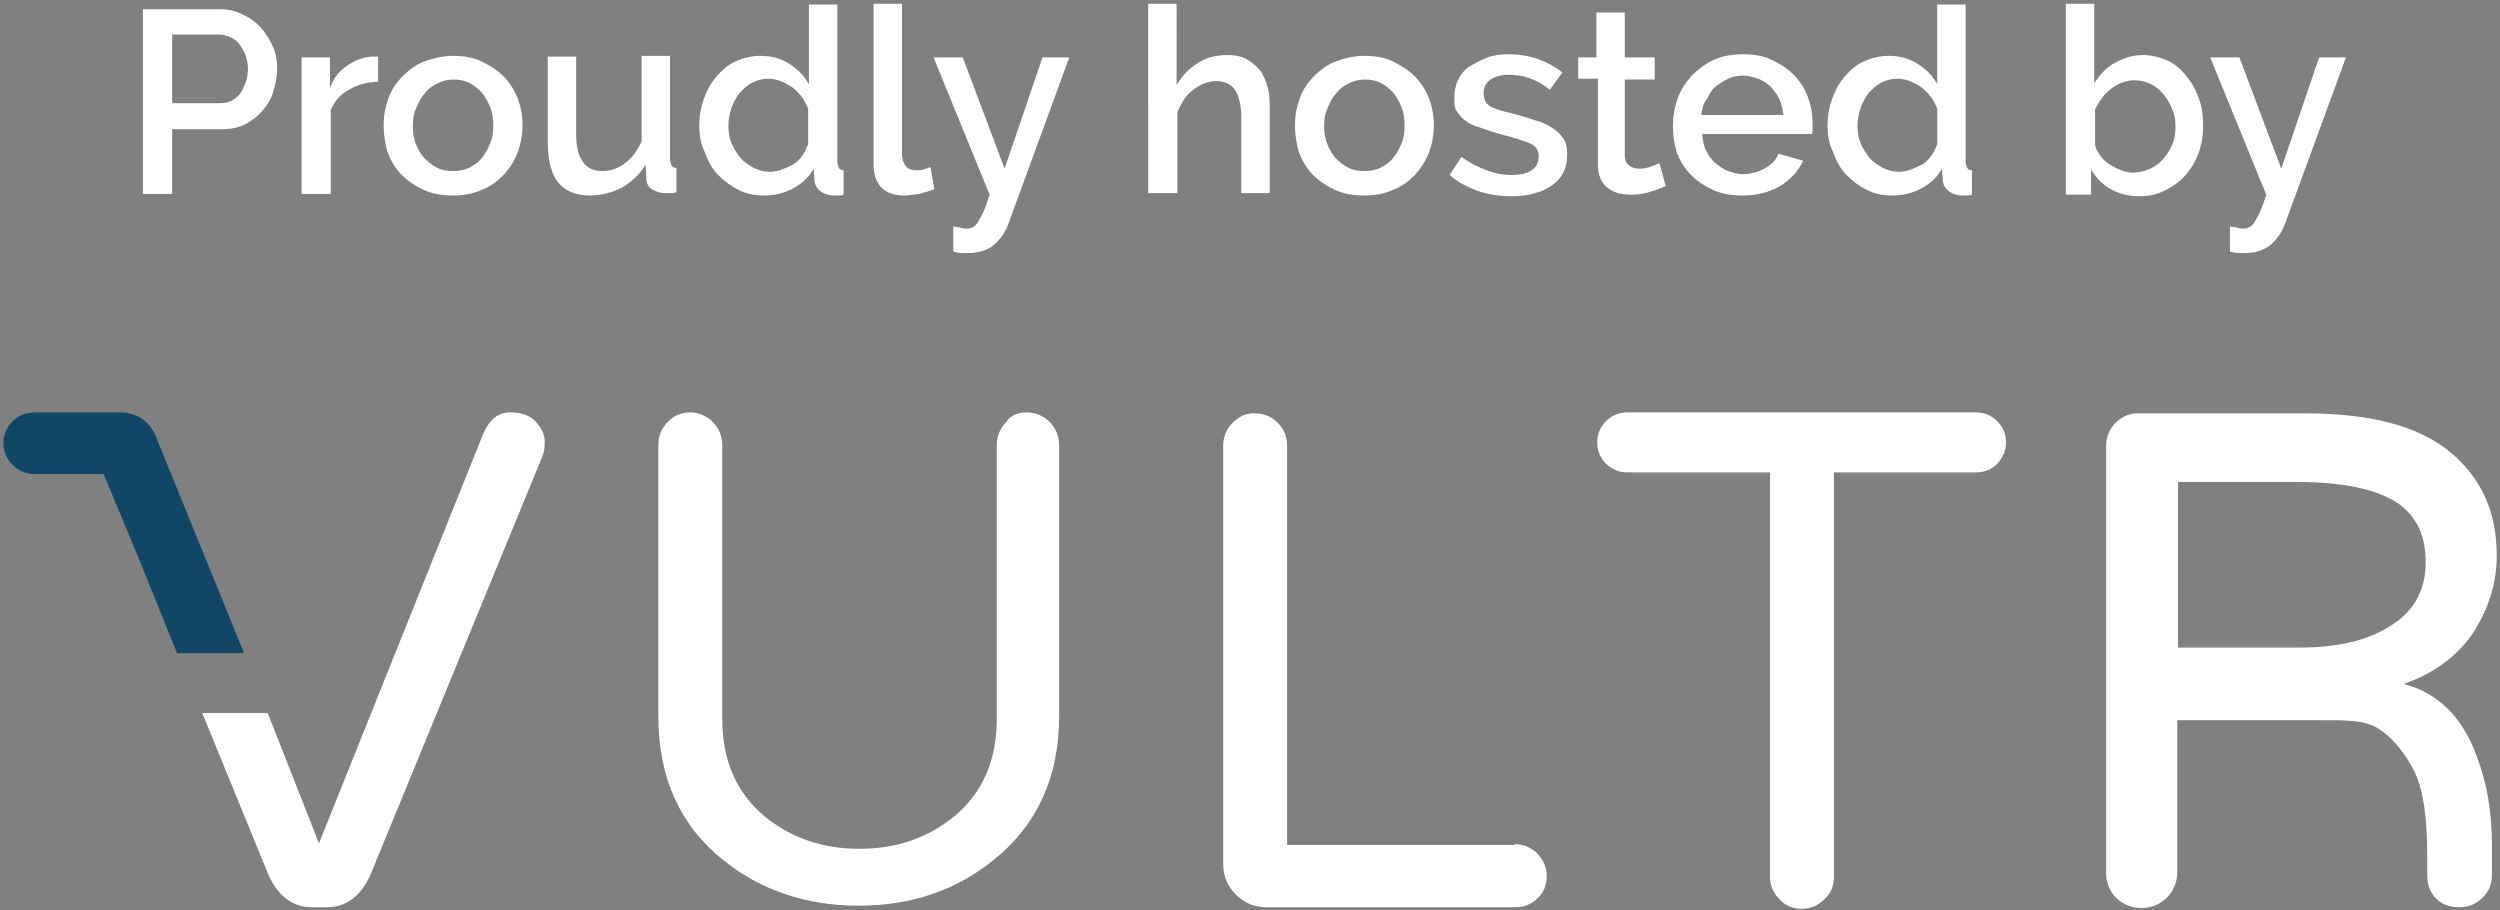 <?xml version="1.0" encoding="UTF-8" standalone="no"?>
<svg xmlns="http://www.w3.org/2000/svg" viewBox="0 0 500 182" width="100%" height="100%">
	<rect x="0" y="0" width="500" height="182" fill="#808080" stroke="none"/>
	<path
	style="fill:#ffffff"
	d="m 101.981,82.481 c -2.367,0 -4.081,1.441 -5.344,4.281 l -32.844,81.906 -10.25,-26.062 -4.875,0 -8.219,0 13.25,32.375 c 1.894,4.261 4.9,6.469 8.688,6.469 l 3,0 c 3.787,0 6.794,-2.208 8.688,-6.469 l 34.375,-83.656 c 0.316,-0.631 0.5,-1.58 0.5,-3 0,-1.42 -0.645,-2.675 -1.75,-3.938 -1.105,-1.262 -2.852,-1.906 -5.219,-1.906 z m 36,0 c -1.736,0 -3.175,0.644 -4.438,1.906 -1.262,1.262 -1.875,2.858 -1.875,4.594 l 0,54.281 c 0,12.151 4.258,21.775 12.938,28.719 7.417,5.997 16.552,9.156 27.125,9.156 10.415,0 19.425,-3.002 27,-9.156 8.679,-6.943 13.094,-16.568 13.094,-28.719 l 0,-54.281 c 0,-1.736 -0.644,-3.331 -1.906,-4.594 -1.262,-1.262 -2.827,-1.906 -4.562,-1.906 -1.894,0 -3.305,0.644 -4.094,1.906 -1.262,1.262 -1.906,2.858 -1.906,4.594 l 0,54.75 c 0,8.364 -2.85,14.828 -8.531,19.562 -5.208,4.261 -11.521,6.469 -18.938,6.469 -7.417,0 -13.73,-2.208 -18.938,-6.469 -5.681,-4.734 -8.5,-11.199 -8.5,-19.562 l 0,-54.75 c 0,-1.736 -0.644,-3.331 -1.906,-4.594 -1.262,-1.262 -2.827,-1.906 -4.562,-1.906 z m 187.469,0 c -1.736,0 -3.145,0.645 -4.25,1.75 -1.105,1.105 -1.75,2.514 -1.75,4.25 0,1.736 0.645,3.177 1.75,4.281 1.262,1.105 2.514,1.719 4.25,1.719 l 28.562,0 0,80.969 c 0,1.736 0.644,3.144 1.906,4.406 1.105,1.262 2.67,1.906 4.406,1.906 1.736,0 3.3,-0.644 4.562,-1.906 1.262,-1.105 1.906,-2.67 1.906,-4.406 l 0,-80.969 28.406,0 c 1.736,0 3.145,-0.614 4.25,-1.719 1.105,-1.262 1.75,-2.545 1.75,-4.281 0,-1.736 -0.645,-3.145 -1.75,-4.25 -1.105,-1.105 -2.514,-1.75 -4.25,-1.75 l -69.75,0 z m -75.125,0.188 c -1.452,0.138 -2.677,0.77 -3.781,1.875 -1.262,1.262 -1.906,2.858 -1.906,4.594 l 0,83.625 c 0,2.367 0.795,4.42 2.531,6.156 1.736,1.736 3.789,2.531 6.156,2.531 l 49.562,0 c 1.736,0 3.3,-0.488 4.562,-1.75 1.262,-1.105 1.906,-2.67 1.906,-4.406 0,-1.736 -0.644,-3.331 -1.906,-4.594 -1.262,-1.262 -2.827,-1.875 -4.562,-1.875 l 0,0.156 -45.469,0 0,-79.844 c 0,-1.736 -0.613,-3.331 -1.875,-4.594 -1.262,-1.262 -2.858,-1.875 -4.594,-1.875 -0.217,0 -0.418,-0.02 -0.625,0 z m 176.75,0 c -1.482,0.138 -2.833,0.77 -3.938,1.875 -1.262,1.262 -1.906,2.858 -1.906,4.594 l 0,85.531 c 0,3.945 3.149,6.938 7.094,6.938 3.945,0 7.125,-3.149 7.125,-7.094 l 0,-30.469 27.906,0 c 5.365,0 9.784,-0.176 12.625,1.875 2.998,2.051 5.233,5.06 6.969,8.531 1.736,3.63 2.5,9.174 2.5,16.906 l 0,3.781 c 0,1.894 0.645,3.458 1.75,4.562 1.105,1.105 2.669,1.75 4.562,1.75 1.894,0 3.488,-0.644 4.75,-1.906 1.262,-1.262 1.875,-2.669 1.875,-4.562 l 0,-6 c 0,-6.312 -0.917,-12.166 -2.969,-17.531 -2.841,-8.048 -7.902,-12.92 -14.688,-14.656 6.312,-2.209 10.875,-5.703 14.031,-10.438 2.998,-4.734 4.594,-9.789 4.594,-15.312 0,-8.522 -3.002,-15.292 -9.156,-20.5 -6.628,-5.523 -16.404,-7.875 -29.344,-7.875 l -33.156,0 c -0.217,0 -0.413,-0.02 -0.625,0 z m 8.531,13.719 23.656,0 c 9.311,0 16.113,1.408 20.531,4.406 3.63,2.683 5.344,6.48 5.344,11.688 0,5.523 -2.361,9.784 -6.938,12.625 -4.576,2.998 -10.738,4.406 -18.312,4.406 l -24.281,0 0,-33.125 z"
	/>
	<path
	style="fill:#104666"
	d="m 31.138,87.23 0,0 c -1.105,-2.841 -3.787,-4.734 -6.943,-4.734 0,0 0,0 -0.158,0 l 0,0 H 6.835 l 0,0 c 0,0 0,0 0,0 -3.472,0 -6.154,2.841 -6.154,6.154 0,3.314 2.841,6.154 6.154,6.154 0,0 0,0 0,0 l 13.887,0 7.101,17.043 7.575,18.779 H 48.812 L 31.138,87.23 z"
	/>
	<path
	style="fill:#ffffff"
	d="m 442.045,11.482 h 5.839 l 8.364,22.251 7.575,-22.251 h 5.365 l -12.309,33.613 c -0.631,1.578 -1.578,2.841 -2.841,3.945 -1.42,1.105 -3.156,1.578 -5.208,1.578 -0.473,0 -0.789,0 -1.262,0 -0.473,0 -0.947,-0.158 -1.578,-0.316 v -5.05 c 0.473,0.158 1.105,0.158 1.578,0.316 0.473,0.158 0.947,0.158 1.262,0.158 0.473,0 0.789,-0.158 1.105,-0.316 0.316,-0.158 0.631,-0.473 0.947,-0.947 0.316,-0.473 0.631,-1.105 1.105,-2.051 0.473,-0.947 0.789,-2.051 1.262,-3.472 l -11.204,-27.458 z m -28.879,27.301 V 0.752 h 5.681 V 16.69 c 1.105,-1.736 2.367,-3.156 4.103,-4.103 1.736,-0.947 3.472,-1.578 5.681,-1.578 1.736,0 3.472,0.473 4.892,1.105 1.42,0.631 2.841,1.894 3.787,3.156 1.105,1.262 1.894,2.841 2.525,4.576 0.631,1.736 0.789,3.472 0.789,5.365 0,1.894 -0.316,3.787 -0.947,5.523 -0.631,1.736 -1.578,3.156 -2.683,4.419 -1.105,1.262 -2.525,2.209 -4.103,2.998 -1.578,0.789 -3.314,1.105 -5.05,1.105 -2.051,0 -3.945,-0.473 -5.681,-1.42 -1.736,-0.947 -2.998,-2.367 -3.945,-3.945 v 5.05 h -5.05 z m 5.839,-9.784 c 0.158,0.789 0.631,1.578 1.105,2.209 0.473,0.631 1.105,1.262 1.894,1.736 0.789,0.473 1.42,0.789 2.209,1.105 0.789,0.316 1.578,0.473 2.367,0.473 1.262,0 2.367,-0.316 3.472,-0.789 1.105,-0.473 1.894,-1.105 2.683,-2.051 0.789,-0.947 1.262,-1.736 1.736,-2.841 0.473,-1.105 0.631,-2.209 0.631,-3.472 0,-1.262 -0.158,-2.367 -0.631,-3.472 -0.473,-1.105 -0.947,-2.051 -1.736,-2.998 -0.789,-0.947 -1.578,-1.578 -2.525,-2.051 -0.947,-0.473 -2.051,-0.789 -3.314,-0.789 -1.736,0 -3.314,0.631 -4.734,1.736 -1.42,1.105 -2.367,2.525 -3.156,4.103 v 7.101 z m -53.496,-3.945 c 0,-1.894 0.316,-3.63 0.947,-5.365 0.631,-1.736 1.42,-3.156 2.525,-4.419 1.105,-1.262 2.367,-2.367 3.787,-2.998 1.42,-0.631 3.156,-1.105 4.892,-1.105 2.209,0 4.103,0.473 5.839,1.578 1.736,1.105 2.998,2.367 3.945,4.103 V 0.909 h 5.681 V 32.155 c 0,0.631 0.158,1.105 0.316,1.42 0.158,0.316 0.473,0.473 0.947,0.473 v 4.892 c -0.473,0.158 -0.947,0.158 -1.105,0.158 -0.316,0 -0.473,0 -0.789,0 -1.105,0 -2.051,-0.316 -2.841,-0.947 -0.789,-0.631 -1.105,-1.42 -1.105,-2.367 l -0.158,-2.051 c -0.947,1.736 -2.367,2.998 -4.103,3.945 -1.736,0.947 -3.63,1.42 -5.839,1.42 -1.894,0 -3.472,-0.316 -5.05,-1.105 -1.578,-0.789 -2.841,-1.736 -4.103,-2.998 -1.262,-1.262 -2.051,-2.841 -2.683,-4.576 -0.789,-1.578 -1.105,-3.472 -1.105,-5.365 z m 5.997,0.158 c 0,1.262 0.158,2.367 0.631,3.472 0.473,1.105 1.105,2.051 1.736,2.841 0.631,0.789 1.578,1.42 2.683,2.051 0.947,0.473 2.051,0.789 3.156,0.789 0.789,0 1.736,-0.158 2.525,-0.473 0.789,-0.316 1.578,-0.631 2.367,-1.105 0.789,-0.473 1.262,-1.105 1.736,-1.736 0.473,-0.631 0.789,-1.42 1.105,-2.209 v -7.101 c -0.316,-0.789 -0.789,-1.736 -1.262,-2.367 -0.473,-0.631 -1.262,-1.42 -1.894,-1.894 -0.631,-0.473 -1.578,-0.947 -2.367,-1.262 -0.789,-0.316 -1.578,-0.473 -2.525,-0.473 -1.105,0 -2.209,0.316 -3.156,0.789 -0.947,0.473 -1.736,1.262 -2.525,2.051 -0.631,0.947 -1.262,1.894 -1.578,2.998 -0.473,1.262 -0.631,2.367 -0.631,3.63 z m -36.927,0 c 0,-1.894 0.316,-3.787 0.947,-5.523 0.631,-1.736 1.578,-3.156 2.841,-4.576 1.262,-1.262 2.683,-2.367 4.419,-3.156 1.736,-0.789 3.63,-1.105 5.839,-1.105 2.051,0 4.103,0.316 5.681,1.105 1.736,0.789 3.156,1.736 4.419,2.998 1.262,1.262 2.209,2.683 2.841,4.419 0.631,1.736 0.947,3.472 0.947,5.208 0,0.473 0,0.789 0,1.262 0,0.316 0,0.631 -0.158,0.947 h -21.935 c 0.158,1.262 0.316,2.367 0.789,3.314 0.473,0.947 1.105,1.894 1.894,2.525 0.789,0.631 1.578,1.262 2.525,1.578 0.947,0.316 1.894,0.631 2.998,0.631 0.789,0 1.578,-0.158 2.209,-0.316 0.789,-0.158 1.42,-0.473 2.051,-0.789 0.631,-0.316 1.105,-0.789 1.736,-1.262 0.473,-0.473 0.789,-1.105 1.105,-1.736 l 4.892,1.42 c -0.947,2.051 -2.525,3.787 -4.576,5.05 -2.209,1.262 -4.734,1.894 -7.575,1.894 -2.051,0 -4.103,-0.316 -5.839,-1.105 -1.736,-0.789 -3.156,-1.736 -4.419,-2.998 -1.262,-1.262 -2.209,-2.841 -2.841,-4.419 -0.473,-1.736 -0.789,-3.472 -0.789,-5.365 z m 5.681,-2.209 h 16.412 c -0.158,-1.105 -0.316,-2.209 -0.789,-3.156 -0.473,-0.947 -1.105,-1.736 -1.736,-2.525 -0.789,-0.631 -1.578,-1.262 -2.525,-1.578 -0.947,-0.316 -2.051,-0.631 -2.998,-0.631 -0.947,0 -2.051,0.158 -2.998,0.631 -0.947,0.473 -1.736,0.947 -2.525,1.578 -0.789,0.631 -1.262,1.578 -1.736,2.525 -0.789,0.947 -0.947,2.051 -1.105,3.156 z m -24.618,-7.101 v -4.419 h 3.63 V 2.488 h 5.681 v 8.995 h 5.997 v 4.419 h -5.997 v 15.149 c 0,0.947 0.316,1.736 0.947,2.051 0.473,0.473 1.262,0.631 2.051,0.631 0.789,0 1.578,-0.158 2.367,-0.473 0.789,-0.316 1.262,-0.473 1.578,-0.631 l 1.262,4.576 c -0.789,0.316 -1.736,0.789 -2.998,1.105 -1.262,0.473 -2.683,0.631 -4.103,0.631 -0.947,0 -1.736,-0.158 -2.525,-0.316 -0.789,-0.316 -1.578,-0.631 -2.051,-1.105 -0.631,-0.473 -1.105,-1.105 -1.42,-1.894 -0.316,-0.789 -0.473,-1.736 -0.473,-2.841 v -17.043 h -3.945 z m -25.722,19.095 2.367,-3.63 c 1.736,1.262 3.314,2.051 5.05,2.683 1.578,0.631 3.314,0.947 5.05,0.947 1.736,0 2.998,-0.316 3.945,-0.947 0.947,-0.631 1.42,-1.578 1.42,-2.841 0,-1.105 -0.631,-2.051 -1.736,-2.525 -1.105,-0.473 -2.998,-1.105 -5.523,-1.736 -1.736,-0.473 -3.156,-0.947 -4.419,-1.42 -1.262,-0.316 -2.209,-0.789 -2.998,-1.42 -0.789,-0.473 -1.262,-1.262 -1.736,-1.894 -0.473,-0.631 -0.473,-1.578 -0.473,-2.683 0,-1.42 0.316,-2.683 0.789,-3.63 0.473,-0.947 1.262,-2.051 2.367,-2.683 1.105,-0.631 2.209,-1.262 3.472,-1.736 1.262,-0.473 2.841,-0.631 4.261,-0.631 2.051,0 3.945,0.316 5.839,0.947 1.736,0.631 3.472,1.578 4.892,2.683 l -2.525,3.472 c -2.525,-2.051 -5.208,-2.998 -8.206,-2.998 -1.42,0 -2.683,0.316 -3.63,0.947 -0.947,0.631 -1.42,1.578 -1.42,2.841 0,0.473 0.158,0.947 0.316,1.42 0.158,0.473 0.473,0.631 0.789,0.947 0.316,0.316 0.947,0.473 1.736,0.789 0.789,0.316 1.736,0.473 2.841,0.789 1.894,0.473 3.472,0.947 4.734,1.42 1.42,0.316 2.525,0.947 3.472,1.578 0.947,0.631 1.736,1.42 2.209,2.209 0.473,0.789 0.631,1.894 0.631,2.998 0,2.683 -0.947,4.734 -2.998,6.154 -2.051,1.42 -4.734,2.209 -8.206,2.209 -2.209,0 -4.419,-0.316 -6.786,-1.105 -2.051,-0.789 -3.945,-1.736 -5.523,-3.156 z m -30.93,-9.942 c 0,-1.894 0.316,-3.63 0.947,-5.365 0.631,-1.736 1.578,-3.156 2.841,-4.419 1.262,-1.262 2.683,-2.367 4.419,-2.998 1.736,-0.631 3.63,-1.105 5.681,-1.105 2.051,0 4.103,0.316 5.681,1.105 1.578,0.789 3.156,1.736 4.419,2.998 1.262,1.262 2.209,2.841 2.841,4.419 0.631,1.736 0.947,3.472 0.947,5.365 0,1.894 -0.316,3.63 -0.947,5.365 -0.631,1.736 -1.578,3.156 -2.841,4.576 -1.262,1.262 -2.683,2.367 -4.419,2.998 -1.736,0.789 -3.63,1.105 -5.681,1.105 -2.209,0 -4.103,-0.316 -5.839,-1.105 -1.736,-0.789 -3.156,-1.736 -4.419,-2.998 -1.262,-1.262 -2.209,-2.841 -2.841,-4.576 -0.473,-1.578 -0.789,-3.472 -0.789,-5.365 z m 5.839,0.158 c 0,1.262 0.158,2.525 0.631,3.63 0.473,1.105 0.947,2.051 1.736,2.841 0.789,0.789 1.578,1.42 2.525,1.894 0.947,0.473 2.051,0.631 3.156,0.631 1.105,0 2.209,-0.158 3.156,-0.631 0.947,-0.473 1.894,-1.105 2.525,-1.894 0.631,-0.789 1.262,-1.736 1.736,-2.998 0.473,-1.105 0.631,-2.367 0.631,-3.63 0,-1.262 -0.158,-2.525 -0.631,-3.63 -0.473,-1.105 -0.947,-2.051 -1.736,-2.998 -0.789,-0.789 -1.578,-1.42 -2.525,-1.894 -0.947,-0.473 -2.051,-0.631 -3.156,-0.631 -1.105,0 -2.209,0.316 -3.156,0.789 -0.947,0.473 -1.894,1.105 -2.525,2.051 -0.789,0.789 -1.262,1.894 -1.736,2.998 -0.473,0.947 -0.631,2.209 -0.631,3.472 z m -35.191,13.571 V 0.752 h 5.681 V 17.006 c 1.105,-1.894 2.525,-3.314 4.261,-4.419 1.736,-1.105 3.787,-1.578 5.839,-1.578 1.736,0 3.156,0.316 4.103,0.947 1.105,0.631 1.894,1.42 2.683,2.367 0.631,0.947 1.105,2.209 1.42,3.472 0.316,1.262 0.316,2.683 0.316,4.261 v 16.57 h -5.681 v -15.149 c 0,-2.525 -0.473,-4.261 -1.262,-5.523 -0.947,-1.262 -2.209,-1.736 -3.787,-1.736 -0.789,0 -1.578,0.158 -2.367,0.473 -0.789,0.316 -1.578,0.789 -2.209,1.262 -0.789,0.631 -1.42,1.262 -1.894,2.051 -0.473,0.789 -0.947,1.578 -1.262,2.525 v 16.096 h -5.839 z m -42.923,-27.301 h 5.839 l 8.364,22.251 7.575,-22.251 h 5.365 l -12.309,33.613 c -0.631,1.578 -1.578,2.841 -2.841,3.945 -1.42,1.105 -3.156,1.578 -5.208,1.578 -0.473,0 -0.789,0 -1.262,0 -0.473,0 -0.947,-0.158 -1.578,-0.316 v -5.05 c 0.473,0.158 1.105,0.158 1.578,0.316 0.473,0.158 0.947,0.158 1.262,0.158 0.473,0 0.789,-0.158 1.105,-0.316 0.316,-0.158 0.631,-0.473 0.947,-0.947 0.316,-0.473 0.631,-1.105 1.105,-2.051 0.473,-0.947 0.789,-2.051 1.262,-3.472 l -11.204,-27.458 z m -11.993,21.462 V 0.752 h 5.681 V 30.893 c 0,0.947 0.316,1.736 0.789,2.367 0.473,0.631 1.262,0.789 2.209,0.789 0.316,0 0.789,0 1.262,-0.158 0.473,-0.158 0.947,-0.316 1.42,-0.473 l 0.789,4.419 c -0.789,0.316 -1.894,0.631 -2.998,0.947 -1.105,0.158 -2.209,0.316 -2.998,0.316 -2.051,0 -3.472,-0.473 -4.576,-1.578 -1.105,-1.105 -1.578,-2.683 -1.578,-4.576 z m -34.875,-7.89 c 0,-1.894 0.316,-3.63 0.947,-5.365 0.631,-1.736 1.42,-3.156 2.525,-4.419 1.105,-1.262 2.367,-2.367 3.787,-2.998 1.42,-0.631 3.156,-1.105 4.892,-1.105 2.209,0 4.103,0.473 5.839,1.578 1.736,1.105 2.998,2.367 3.945,4.103 V 0.909 h 5.681 V 32.155 c 0,0.631 0.158,1.105 0.316,1.42 0.158,0.316 0.473,0.473 0.947,0.473 v 4.892 c -0.473,0.158 -0.947,0.158 -1.105,0.158 -0.316,0 -0.473,0 -0.789,0 -1.105,0 -2.051,-0.316 -2.841,-0.947 -0.789,-0.631 -1.105,-1.42 -1.105,-2.367 l -0.158,-2.051 c -0.947,1.736 -2.367,2.998 -4.103,3.945 -1.736,0.947 -3.63,1.42 -5.839,1.42 -1.894,0 -3.472,-0.316 -5.05,-1.105 -1.578,-0.789 -2.841,-1.736 -4.103,-2.998 -1.262,-1.262 -2.051,-2.841 -2.683,-4.576 -0.789,-1.578 -1.105,-3.472 -1.105,-5.365 z m 5.839,0.158 c 0,1.262 0.158,2.367 0.631,3.472 0.473,1.105 1.105,2.051 1.736,2.841 0.631,0.789 1.578,1.42 2.683,2.051 0.947,0.473 2.051,0.789 3.156,0.789 0.789,0 1.736,-0.158 2.525,-0.473 0.789,-0.316 1.578,-0.631 2.367,-1.105 0.789,-0.473 1.262,-1.105 1.736,-1.736 0.473,-0.631 0.789,-1.42 1.105,-2.209 v -7.101 c -0.316,-0.789 -0.789,-1.736 -1.262,-2.367 -0.473,-0.631 -1.262,-1.42 -1.894,-1.894 -0.631,-0.473 -1.578,-0.947 -2.367,-1.262 -0.789,-0.316 -1.578,-0.473 -2.525,-0.473 -1.105,0 -2.209,0.316 -3.156,0.789 -0.947,0.473 -1.736,1.262 -2.525,2.051 -0.631,0.947 -1.262,1.894 -1.578,2.998 -0.473,1.262 -0.631,2.367 -0.631,3.63 z m -36.138,2.841 v -16.727 h 5.681 v 15.465 c 0,4.892 1.736,7.417 5.208,7.417 1.578,0 3.156,-0.473 4.576,-1.578 1.42,-1.105 2.525,-2.525 3.314,-4.419 v -17.043 h 5.681 v 20.515 c 0,0.631 0.158,1.105 0.316,1.42 0.158,0.316 0.473,0.473 0.947,0.473 v 4.892 c -0.473,0.158 -0.947,0.158 -1.262,0.158 -0.316,0 -0.631,0 -0.947,0 -1.105,0 -1.894,-0.316 -2.683,-0.789 -0.789,-0.473 -1.105,-1.262 -1.105,-2.209 l -0.158,-2.683 c -1.262,2.051 -2.841,3.472 -4.734,4.576 -1.894,0.947 -4.103,1.578 -6.47,1.578 -2.841,0 -5.05,-0.947 -6.47,-2.841 -1.262,-1.736 -1.894,-4.419 -1.894,-8.206 z m -32.824,-2.998 c 0,-1.894 0.316,-3.63 0.947,-5.365 0.631,-1.736 1.578,-3.156 2.841,-4.419 1.262,-1.262 2.683,-2.367 4.419,-2.998 1.736,-0.631 3.63,-1.105 5.681,-1.105 2.051,0 4.103,0.316 5.681,1.105 1.578,0.789 3.156,1.736 4.419,2.998 1.262,1.262 2.209,2.841 2.841,4.419 0.631,1.736 0.947,3.472 0.947,5.365 0,1.894 -0.316,3.63 -0.947,5.365 -0.631,1.736 -1.578,3.156 -2.841,4.576 -1.262,1.262 -2.683,2.367 -4.419,2.998 -1.736,0.789 -3.63,1.105 -5.681,1.105 -2.209,0 -4.103,-0.316 -5.839,-1.105 -1.736,-0.789 -3.156,-1.736 -4.419,-2.998 -1.262,-1.262 -2.209,-2.841 -2.841,-4.576 -0.473,-1.578 -0.789,-3.472 -0.789,-5.365 z m 5.839,0.158 c 0,1.262 0.158,2.525 0.631,3.63 0.473,1.105 0.947,2.051 1.736,2.841 0.789,0.789 1.578,1.42 2.525,1.894 0.947,0.473 2.051,0.631 3.156,0.631 1.105,0 2.209,-0.158 3.156,-0.631 0.947,-0.473 1.894,-1.105 2.525,-1.894 0.631,-0.789 1.262,-1.736 1.736,-2.998 0.473,-1.105 0.631,-2.367 0.631,-3.63 0,-1.262 -0.158,-2.525 -0.631,-3.63 -0.473,-1.105 -0.947,-2.051 -1.736,-2.998 -0.789,-0.789 -1.578,-1.42 -2.525,-1.894 -0.947,-0.473 -2.051,-0.631 -3.156,-0.631 -1.105,0 -2.209,0.316 -3.156,0.789 -0.947,0.473 -1.894,1.105 -2.525,2.051 -0.789,0.789 -1.262,1.894 -1.736,2.998 -0.473,0.947 -0.631,2.209 -0.631,3.472 z m -22.251,13.571 v -27.301 h 5.681 v 6.154 c 0.631,-1.894 1.736,-3.314 3.314,-4.419 1.578,-1.105 3.156,-1.736 4.892,-1.894 0.316,0 0.631,0 0.789,0 0.158,0 0.473,0 0.631,0 v 5.05 c -2.209,0 -4.261,0.631 -5.839,1.578 -1.736,0.947 -2.998,2.367 -3.63,4.103 v 16.727 h -5.839 z m -31.719,0 V 1.856 h 15.465 c 1.736,0 3.156,0.316 4.576,1.105 1.42,0.631 2.683,1.578 3.63,2.683 0.947,1.105 1.736,2.367 2.367,3.787 0.631,1.42 0.789,2.841 0.789,4.419 0,1.578 -0.316,2.998 -0.789,4.576 -0.473,1.578 -1.262,2.683 -2.209,3.787 -0.947,1.105 -2.209,2.051 -3.472,2.683 -1.262,0.631 -2.841,0.947 -4.576,0.947 h -9.942 v 12.94 H 28.592 z m 5.839,-18.148 h 9.626 c 0.789,0 1.578,-0.158 2.209,-0.473 0.631,-0.316 1.262,-0.789 1.736,-1.42 0.473,-0.631 0.789,-1.42 1.105,-2.209 0.316,-0.789 0.473,-1.736 0.473,-2.683 0,-1.105 -0.158,-1.894 -0.473,-2.841 -0.316,-0.789 -0.789,-1.578 -1.262,-2.209 -0.473,-0.631 -1.105,-1.105 -1.894,-1.42 -0.789,-0.316 -1.42,-0.473 -2.209,-0.473 h -9.311 v 13.729 z"
	/>
</svg>
